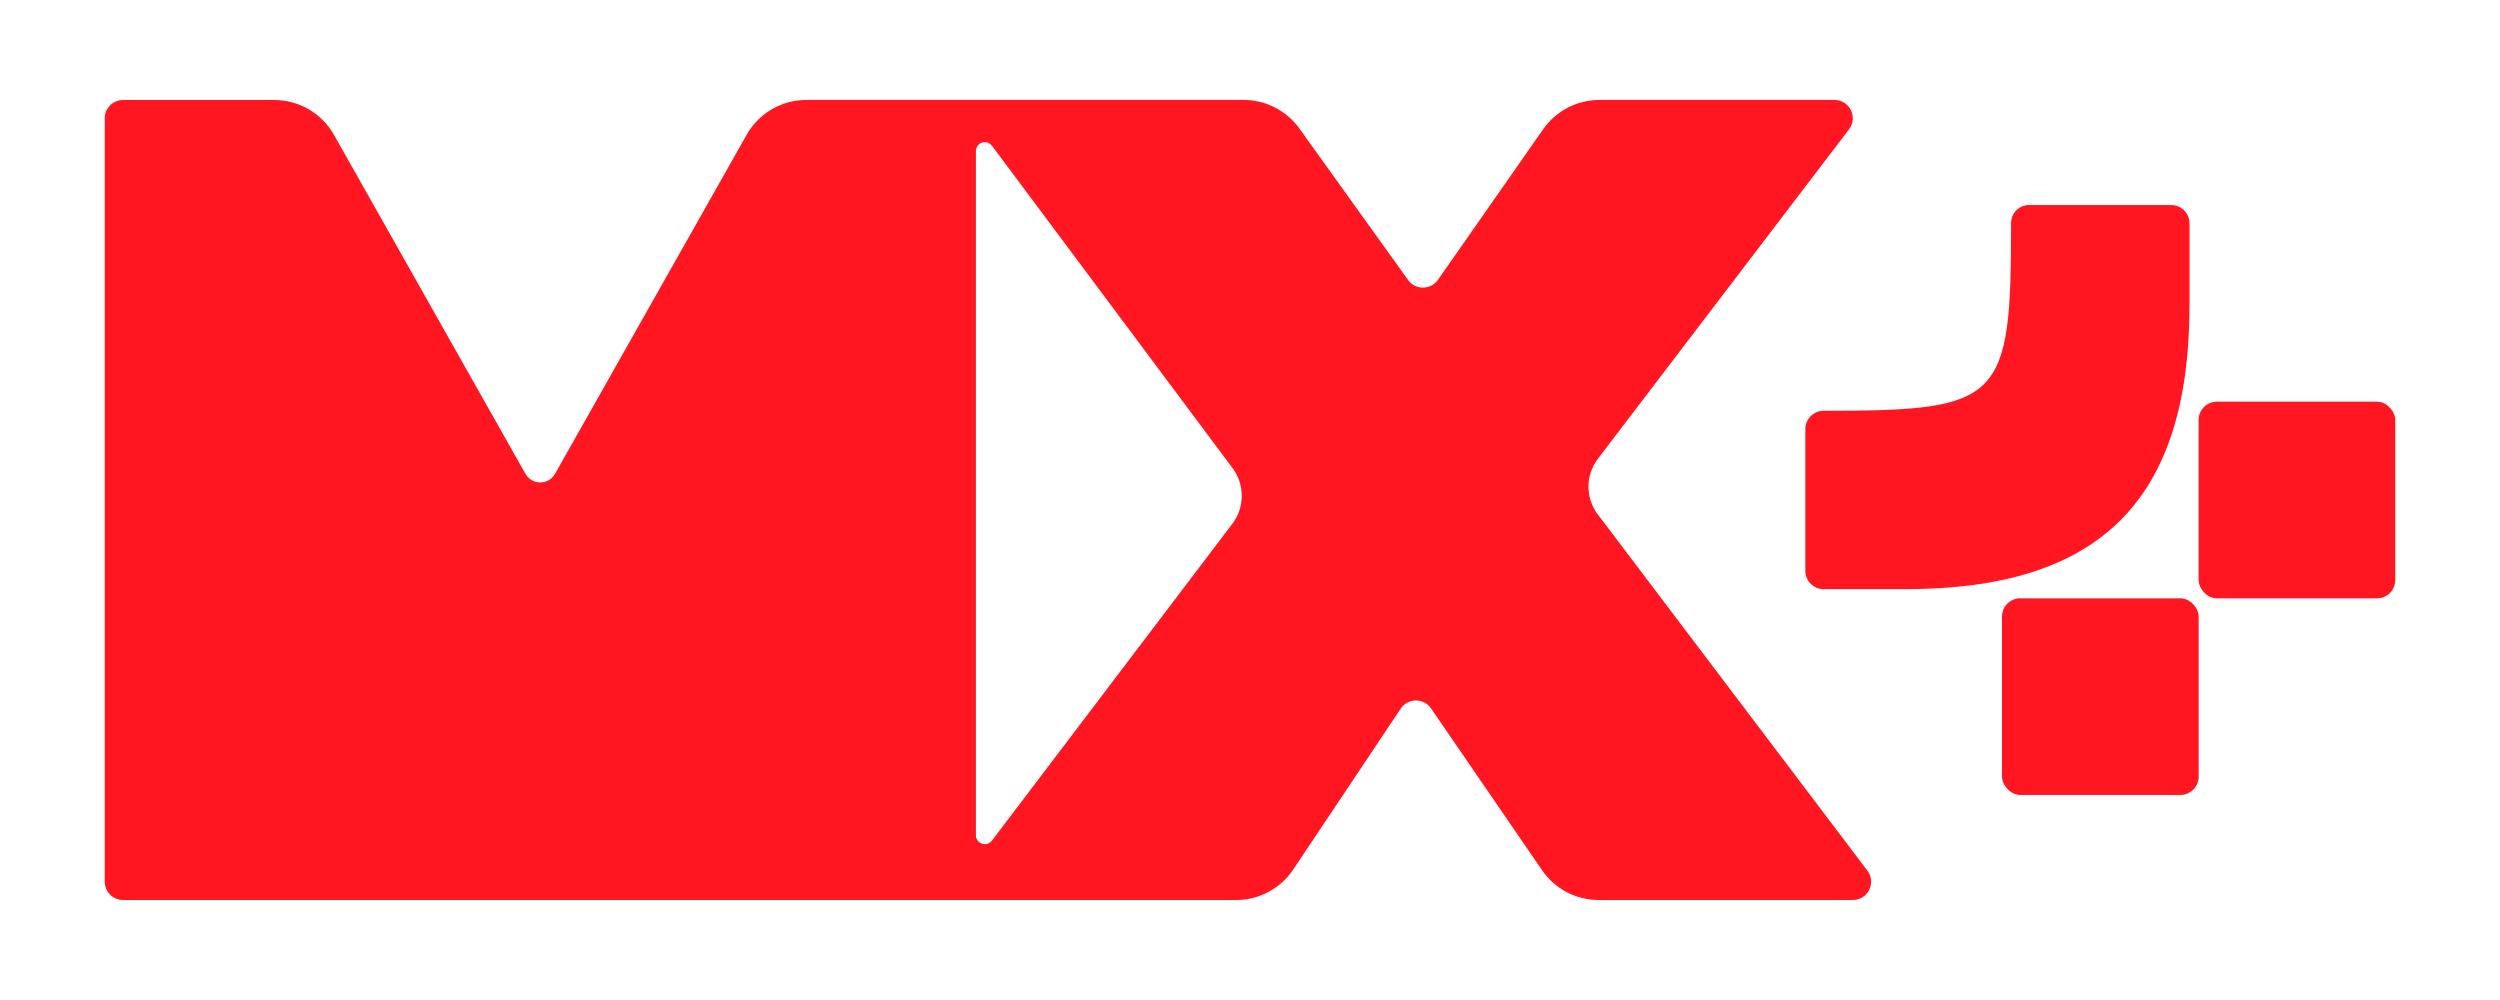 <?xml version="1.0" encoding="UTF-8"?>
<svg id="Capa_1" data-name="Capa 1" xmlns="http://www.w3.org/2000/svg" viewBox="0 0 500 200">
  <defs>
    <style>
      .cls-1 {
        fill: #ff1621;
      }
    </style>
  </defs>
  <g>
    <rect class="cls-1" x="400.4" y="119.66" width="39.33" height="39.33" rx="3.66" ry="3.66"/>
    <rect class="cls-1" x="439.72" y="80.34" width="39.33" height="39.33" rx="3.66" ry="3.66"/>
    <path class="cls-1" d="M437.9,61v-16.33c0-2.02-1.63-3.66-3.65-3.66h-28.46c-1.97,0-3.57,1.61-3.57,3.58,0,35.72-1.82,37.57-37.49,37.57-2.01,0-3.66,1.64-3.66,3.65v28.37c0,2.02,1.64,3.65,3.66,3.65h16.33c39,0,56.84-17.83,56.84-56.84Z"/>
  </g>
  <path class="cls-1" d="M319.57,102.92c-2.5-3.31-2.5-7.88.02-11.18l50.21-65.87c1.84-2.41.12-5.88-2.91-5.88h-47.01c-4.48,0-8.68,2.19-11.25,5.86l-21.04,30.11c-1.44,2.07-4.5,2.09-5.97.04l-21.74-30.29c-2.58-3.59-6.73-5.72-11.15-5.72h-87.46c-4.95,0-9.51,2.66-11.94,6.97l-38.32,67.8c-1.3,2.3-4.62,2.3-5.92,0L66.79,26.97c-2.43-4.31-7-6.97-11.94-6.97h-30.24c-2.02,0-3.66,1.64-3.66,3.66v152.68c0,2.02,1.64,3.66,3.66,3.66h222.63c4.58,0,8.86-2.29,11.41-6.1l21.5-32.18c1.44-2.15,4.59-2.17,6.06-.04l22.2,32.36c2.56,3.73,6.79,5.96,11.31,5.96h50.84c3.02,0,4.74-3.46,2.92-5.87l-53.9-71.22ZM246.48,104.74l-48.09,63.38c-1.04,1.36-3.21.63-3.21-1.08V30.23c0-1.72,2.19-2.45,3.22-1.07l48.12,64.48c2.46,3.3,2.44,7.83-.04,11.11Z"/>
</svg>